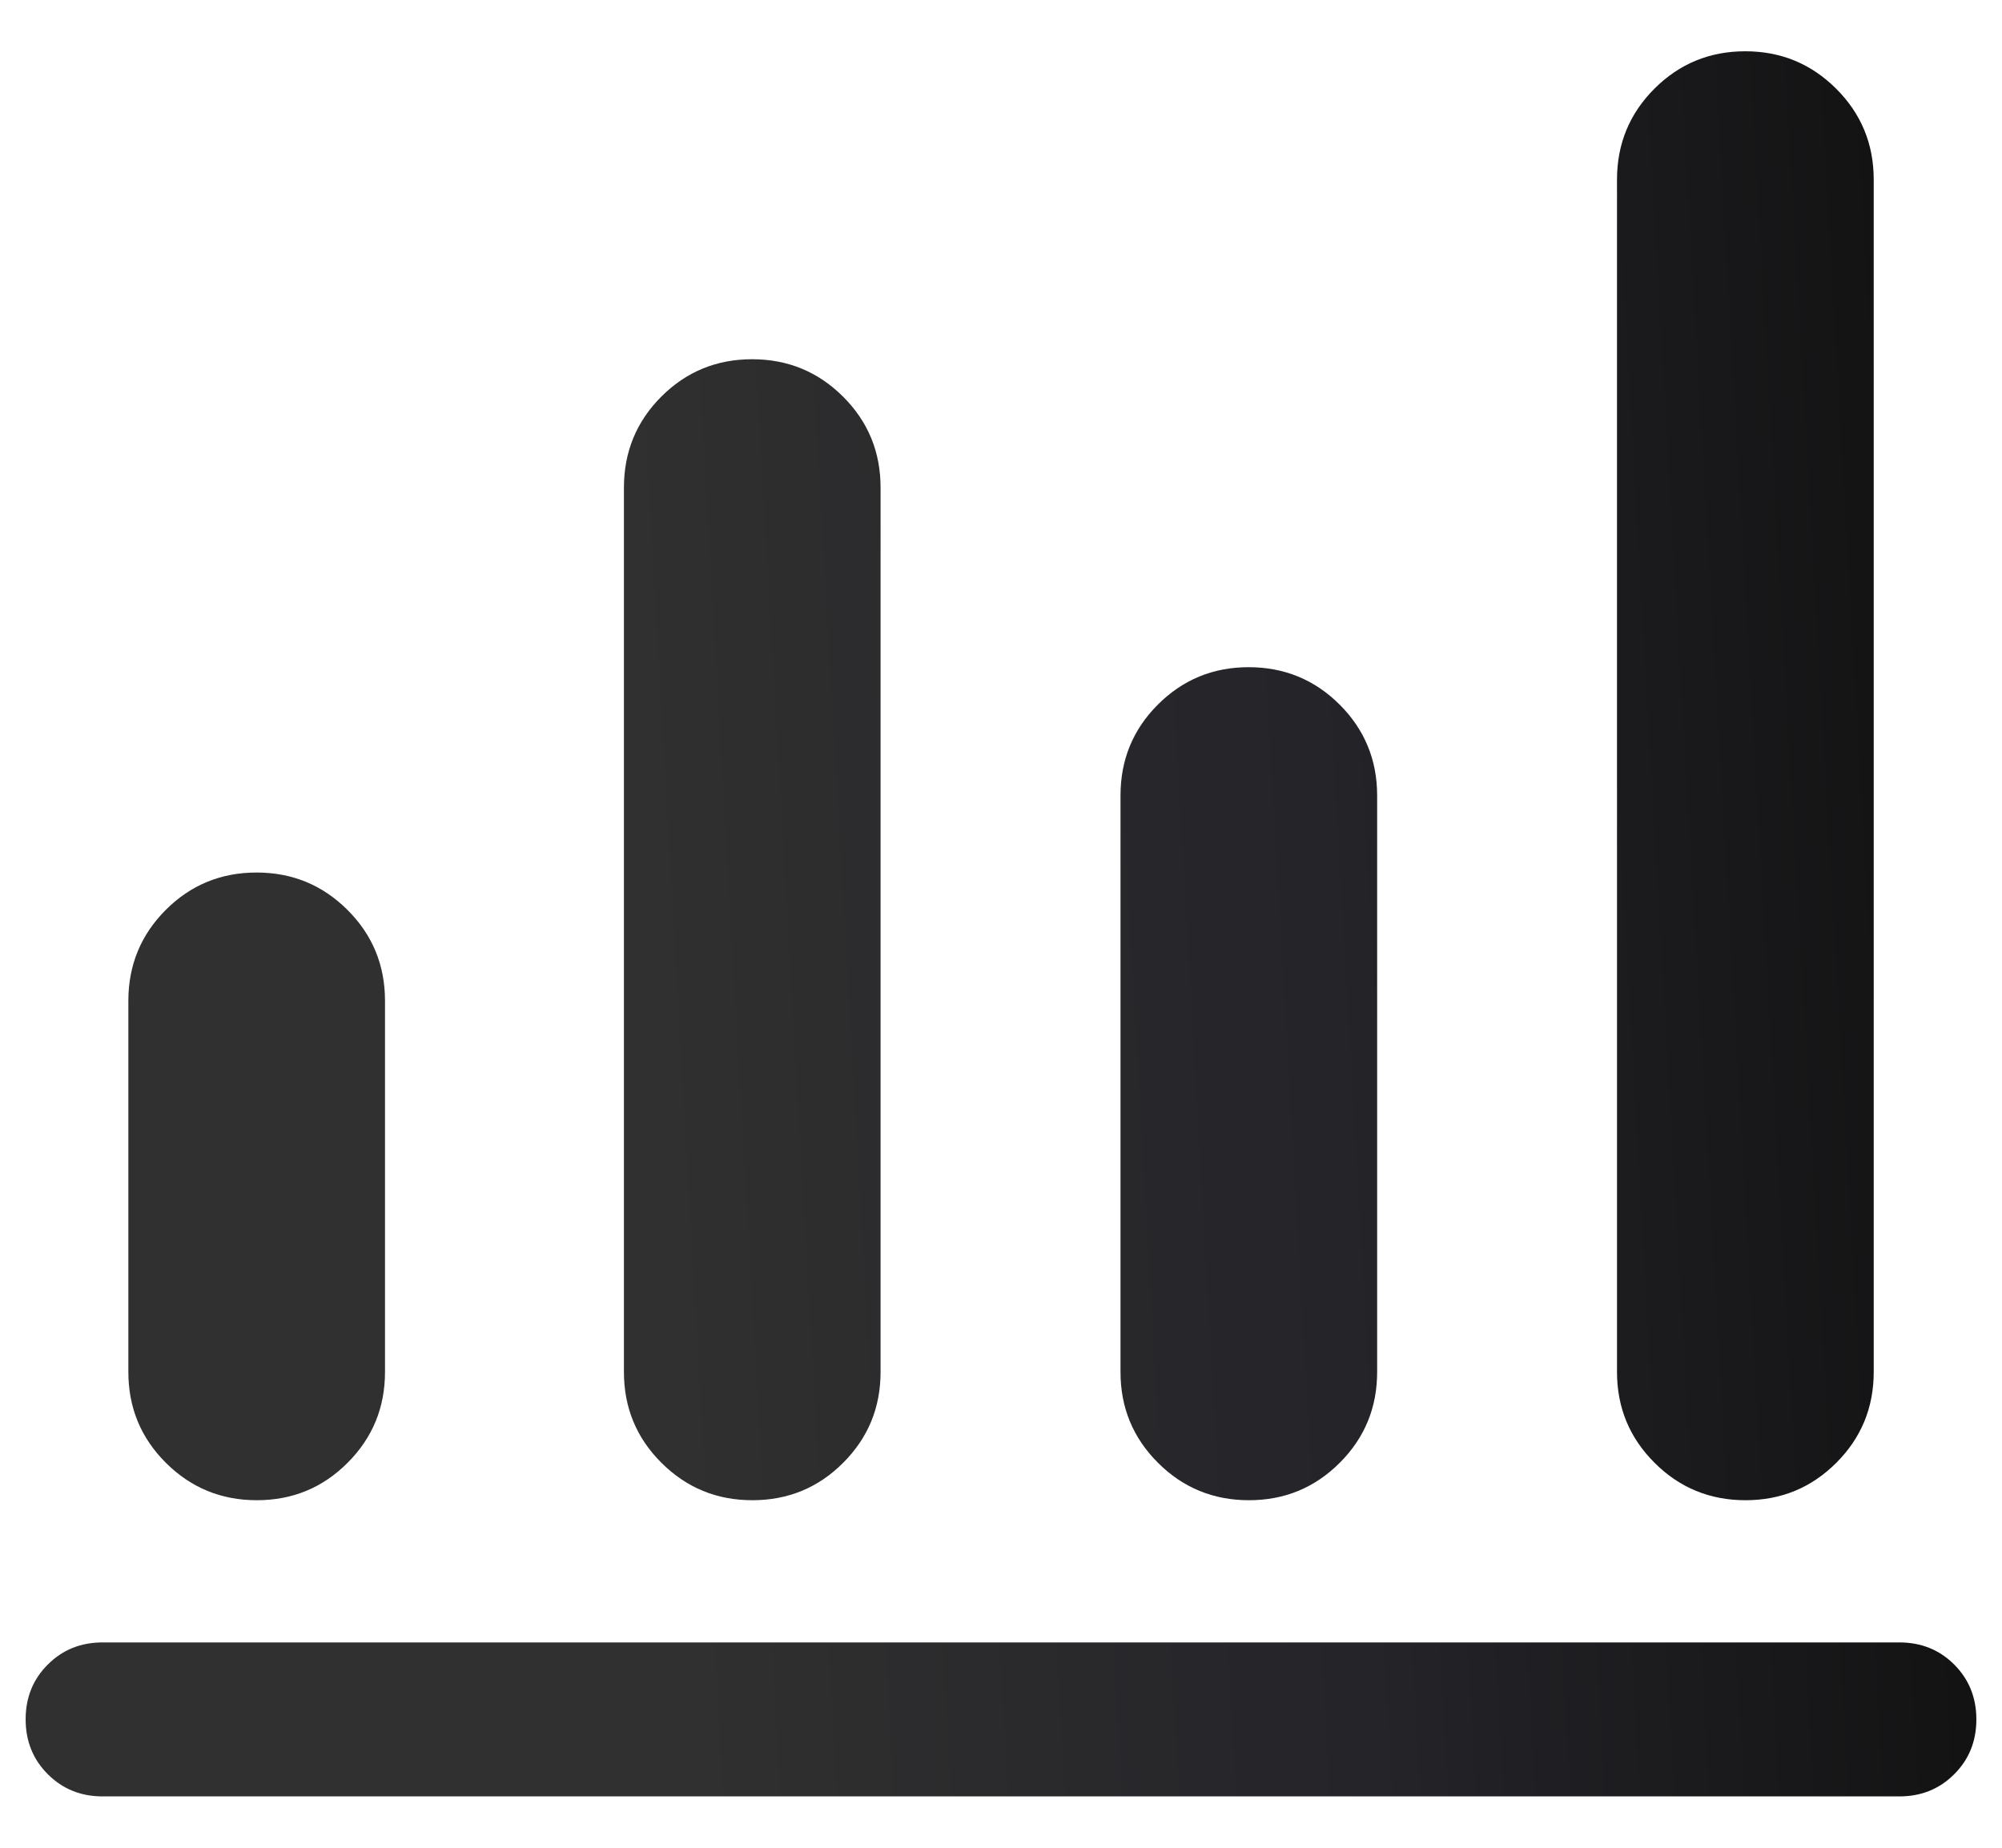 <svg width="26" height="24" viewBox="0 0 26 24" fill="none" xmlns="http://www.w3.org/2000/svg">
<path d="M1.333 23.333C1.05 23.333 0.813 23.237 0.621 23.045C0.429 22.853 0.333 22.616 0.333 22.332C0.333 22.049 0.429 21.811 0.621 21.62C0.813 21.428 1.05 21.333 1.333 21.333H24.667C24.95 21.333 25.188 21.429 25.379 21.62C25.571 21.812 25.667 22.05 25.667 22.333C25.667 22.617 25.571 22.854 25.379 23.045C25.188 23.237 24.95 23.333 24.667 23.333H1.333ZM3.335 19.486C2.873 19.486 2.479 19.324 2.154 19C1.829 18.676 1.667 18.283 1.667 17.82V12.999C1.667 12.537 1.829 12.143 2.152 11.819C2.476 11.495 2.869 11.333 3.332 11.333C3.795 11.333 4.188 11.495 4.513 11.819C4.838 12.143 5 12.537 5 12.999V17.82C5 18.283 4.838 18.676 4.514 19C4.191 19.324 3.798 19.486 3.335 19.486ZM9.771 19.486C9.308 19.486 8.915 19.324 8.59 19C8.265 18.676 8.103 18.283 8.103 17.82V6.333C8.103 5.87 8.265 5.476 8.588 5.152C8.912 4.828 9.305 4.666 9.768 4.666C10.23 4.666 10.624 4.828 10.949 5.152C11.274 5.476 11.436 5.87 11.436 6.333V17.82C11.436 18.283 11.274 18.676 10.95 19C10.627 19.324 10.233 19.486 9.771 19.486ZM16.22 19.486C15.757 19.486 15.363 19.324 15.039 19C14.714 18.676 14.552 18.283 14.552 17.82V10.333C14.552 9.87 14.713 9.476 15.037 9.152C15.361 8.828 15.754 8.666 16.216 8.666C16.679 8.666 17.073 8.828 17.398 9.152C17.722 9.476 17.885 9.87 17.885 10.333V17.82C17.885 18.283 17.723 18.676 17.399 19C17.075 19.324 16.682 19.486 16.22 19.486ZM22.668 19.486C22.206 19.486 21.812 19.324 21.488 19C21.163 18.676 21 18.283 21 17.82V2.333C21 1.87 21.162 1.476 21.486 1.152C21.81 0.828 22.203 0.666 22.665 0.666C23.128 0.666 23.521 0.828 23.846 1.152C24.171 1.476 24.334 1.87 24.334 2.333V17.82C24.334 18.283 24.172 18.676 23.848 19C23.524 19.324 23.131 19.486 22.668 19.486Z" fill="url(#paint0_linear_522_376)"/>
<defs>
<linearGradient id="paint0_linear_522_376" x1="0.621" y1="22.703" x2="26.833" y2="21.215" gradientUnits="userSpaceOnUse">
<stop stop-color="#303030"/>
<stop offset="0.318" stop-color="#303030"/>
<stop offset="0.656" stop-color="#242429"/>
<stop offset="1" stop-color="#101010"/>
</linearGradient>
</defs>
</svg>
